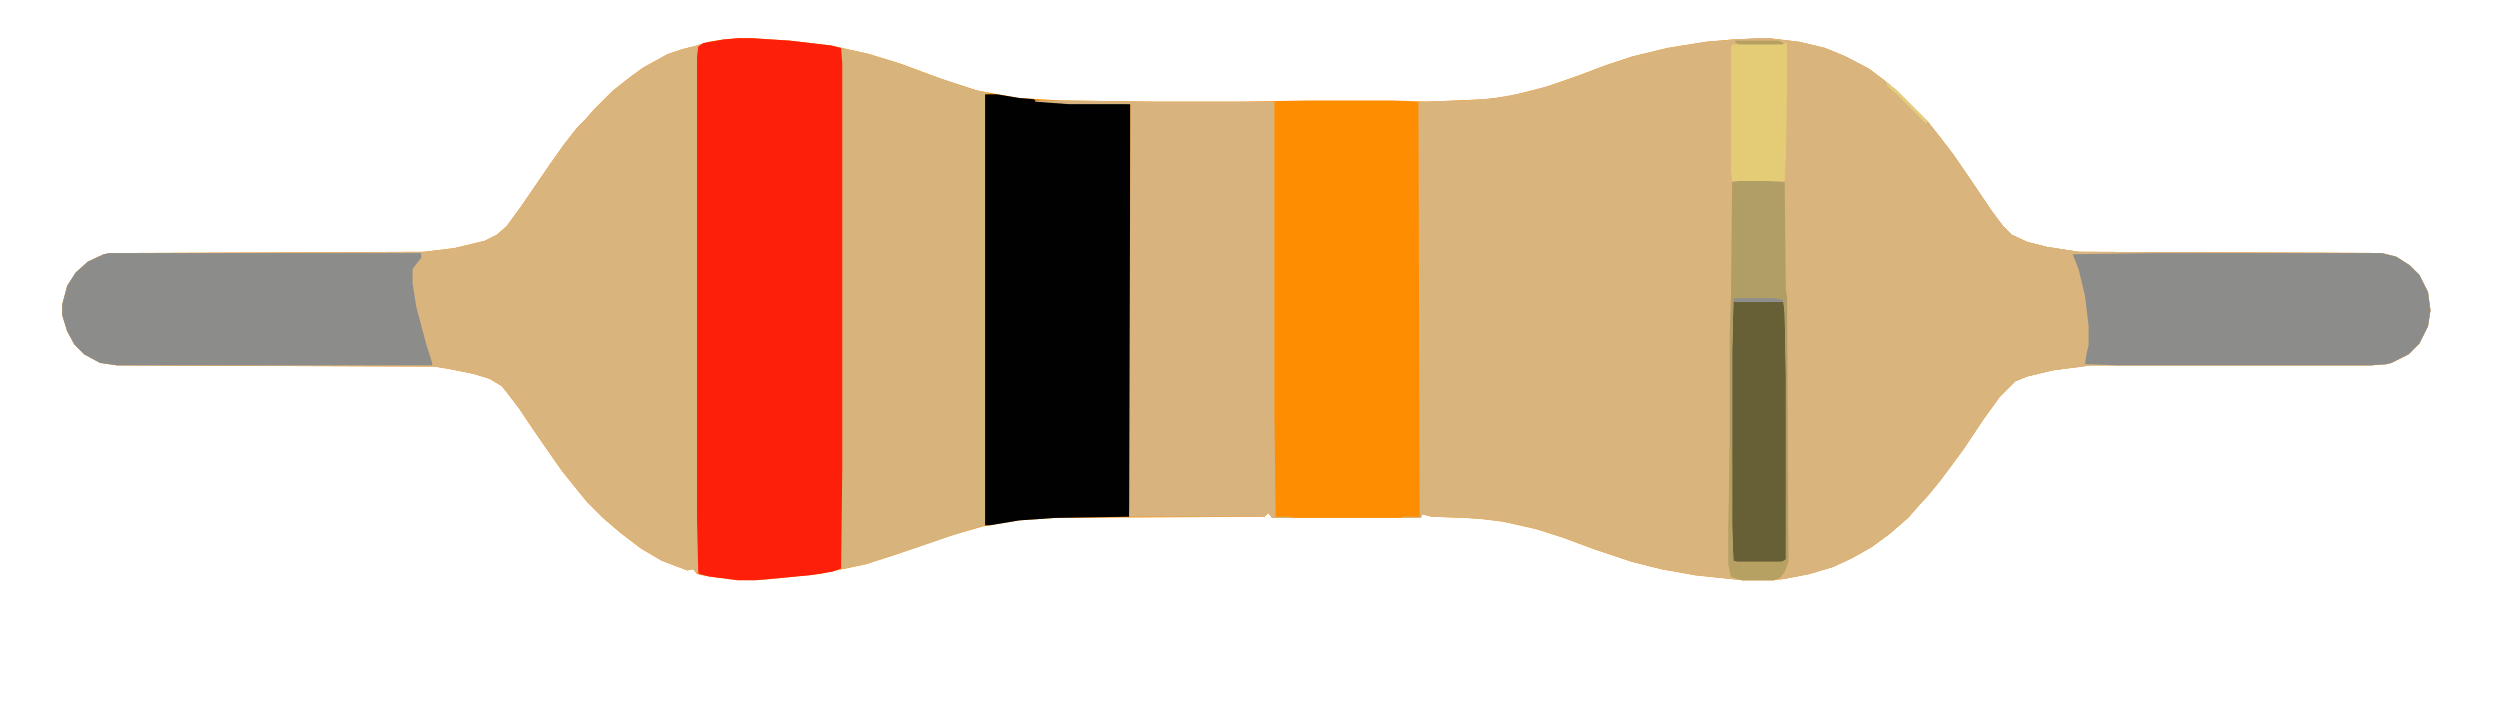 <?xml version="1.0" encoding="UTF-8"?>
<svg version="1.1" viewBox="0 0 2048 574" width="499" height="140" xmlns="http://www.w3.org/2000/svg">
<path transform="translate(605,31)" d="m0 0h11l31 2 34 4 31 7 26 8 35 13 28 9 34 6 34 2 78 1h69l57-1h67l29 1 48-2 21-3 28-7 26-9 24-9 21-7 29-7 31-5 23-2 29-1 25 3 21 5 17 7 19 10 12 9 11 9 25 25 11 14 10 13 11 16 21 31 9 12 7 7 13 6 16 4 26 4 248 1 12 3 11 7 8 8 7 14 2 15-2 13-7 14-9 9-14 7-4 1-13 1h-229l-31 4-21 5-10 4-13 13-13 18-16 24-11 15-9 12-9 11-10 11-7 8-15 13-15 11-16 9-15 7-20 6-21 4-8 1h-26l-38-4-28-5-24-6-30-10-27-10-22-7-27-6-16-2-14-1-28-1-8-2-1 3h-122l-3-4-3 3-172 1-29 2-30 5-28 8-43 15-25 8-38 8-39 4-13 1h-15l-23-3-10-2-3-4-5 1-21-8-17-10-17-13-14-12-13-13-9-11-12-15-14-20-13-19-8-12-10-13-4-5-10-6-13-4-20-4-12-2-260-1-14-2-13-7-8-8-6-11-4-13v-9l4-15 7-11 10-9 13-6 5-1 257-1 25-3 25-6 10-5 8-7 11-15 11-16 13-19 12-17 11-14 7-7 7-8 15-15 14-11 11-8 20-11 12-4 12-3 9-3 13-2z" fill="#FE8D01"/>
<path transform="translate(1440,31)" d="m0 0h9l25 3 21 5 17 7 19 10 12 9 11 9 25 25 11 14 10 13 11 16 21 31 9 12 7 7 13 6 16 4 26 4 248 1 12 3 11 7 8 8 7 14 2 15-2 13-7 14-9 9-14 7-4 1-13 1h-229l-31 4-21 5-10 4-13 13-13 18-16 24-11 15-9 12-9 11-10 11-7 8-15 13-15 11-16 9-15 7-20 6-21 4-8 1h-26l-38-4-28-5-24-6-30-10-27-10-22-7-27-6-16-2-14-1-28-1-8-2-1 3h-15v-1h14l-1-340 37-1 27-2 25-5 21-6 20-7 24-9 21-7 29-7 31-5 23-2z" fill="#D9B47D"/>
<path transform="translate(1440,31)" d="m0 0h9l25 3 21 5 17 7 19 10 12 9 11 9 25 25 11 14 10 13 11 16 21 31 9 12 7 7 13 6 16 4 26 4 248 1 12 3 11 7 8 8 7 14 2 15-2 13-7 14-9 9-14 7-4 1-13 1h-229l-31 4-21 5-10 4-13 13-13 18-16 24-11 15-9 12-9 11-10 11-7 8-15 13-15 11-16 9-15 7-20 6-21 4h-5l6-7 2-7-1-217-1-5v-89h-16l-27-1-1-8v-101l1-3h5l-3-2 4-2z" fill="#D9B47D"/>
<path transform="translate(573,36)" d="m0 0 2 1-3 1v387l1 45-4-2-1-2-5 1-21-8-17-10-17-13-14-12-13-13-9-11-12-15-14-20-13-19-8-12-10-13-4-5-10-6-13-4-20-4-12-2-260-1-14-2-13-7-8-8-6-11-4-13v-9l4-15 7-11 10-9 13-6 5-1 257-1 25-3 25-6 10-5 8-7 11-15 11-16 13-19 12-17 11-14 7-7 7-8 15-15 14-11 11-8 20-11 12-4 12-3z" fill="#D9B47D"/>
<path transform="translate(605,31)" d="m0 0h11l31 2 34 4 8 2 1 1 1 12v332l-1 81-8 3-19 3-44 4h-15l-23-3-8-2-1-1-1-44v-379l1-8 4-3 17-3z" fill="#FE1F0B"/>
<path transform="translate(689,39)" d="m0 0 19 4 24 7 30 11 35 12 14 3-4 1v353l-26 8-29 10-43 14-20 4 1-82v-332z" fill="#D8B47D"/>
<path transform="translate(807,77)" d="m0 0h10l18 3 12 1 1 1 27 2 51 1v325l-1 13-61 1-29 2-24 4h-4z" fill="#010101"/>
<path transform="translate(848,82)" d="m0 0h21l78 1h97v254l1 86h13v1h-16l-3-4-3 3h-111l1-338h-51l-27-2z" fill="#D8B37D"/>
<path transform="translate(90,207)" d="m0 0h255v4l-7 9v12l3 19 8 30 5 16v2h-258l-14-2-13-7-8-8-6-11-4-13v-9l4-15 7-11 10-9 13-6z" fill="#8C8D8B"/>
<path transform="translate(1769,207)" d="m0 0h182l12 3 11 7 8 8 7 14 2 15-2 13-7 14-9 9-14 7-4 1-13 1h-207l-27-1 1-7 2-9v-15l-3-25-5-21-5-13z" fill="#8C8D8B"/>
<path transform="translate(1420,247)" d="m0 0h41l1 9 1 50v152l-3 2h-37l-3-1-1-29v-143z" fill="#676037"/>
<path transform="translate(1424,148)" d="m0 0h22l16 1 1 89 1 5 1 217-3 8-4 5-5 2h-26l-9-3-2-10v-31l1-70v-88l1-29 1-95zm-4 99-1 40v148l1 24 3 1h37l3-2v-152l-1-50-1-9z" fill="#B19E65"/>
<path transform="translate(1462,35)" d="m0 0h2v32l-1 62-1 19h-43l-1-8v-101l1-3h42z" fill="#E3CC75"/>
<path transform="translate(1417,367)" d="m0 0h1l1 92 2 1h38l5-2v-19h1v21l-3 8-4 5-5 2h-26l-9-3-2-10v-31z" fill="#B6A163"/>
<path transform="translate(1422,244)" d="m0 0h31l7 1 1 2h-41v-2z" fill="#8C8D8C"/>
<path transform="translate(1422,33)" d="m0 0h35l4 2-1 1h-36l-3-2z" fill="#B5A062"/>
<path transform="translate(1545,67)" d="m0 0 8 6 26 26-1 2-24-24-8-7z" fill="#E4CE7C"/>
</svg>
